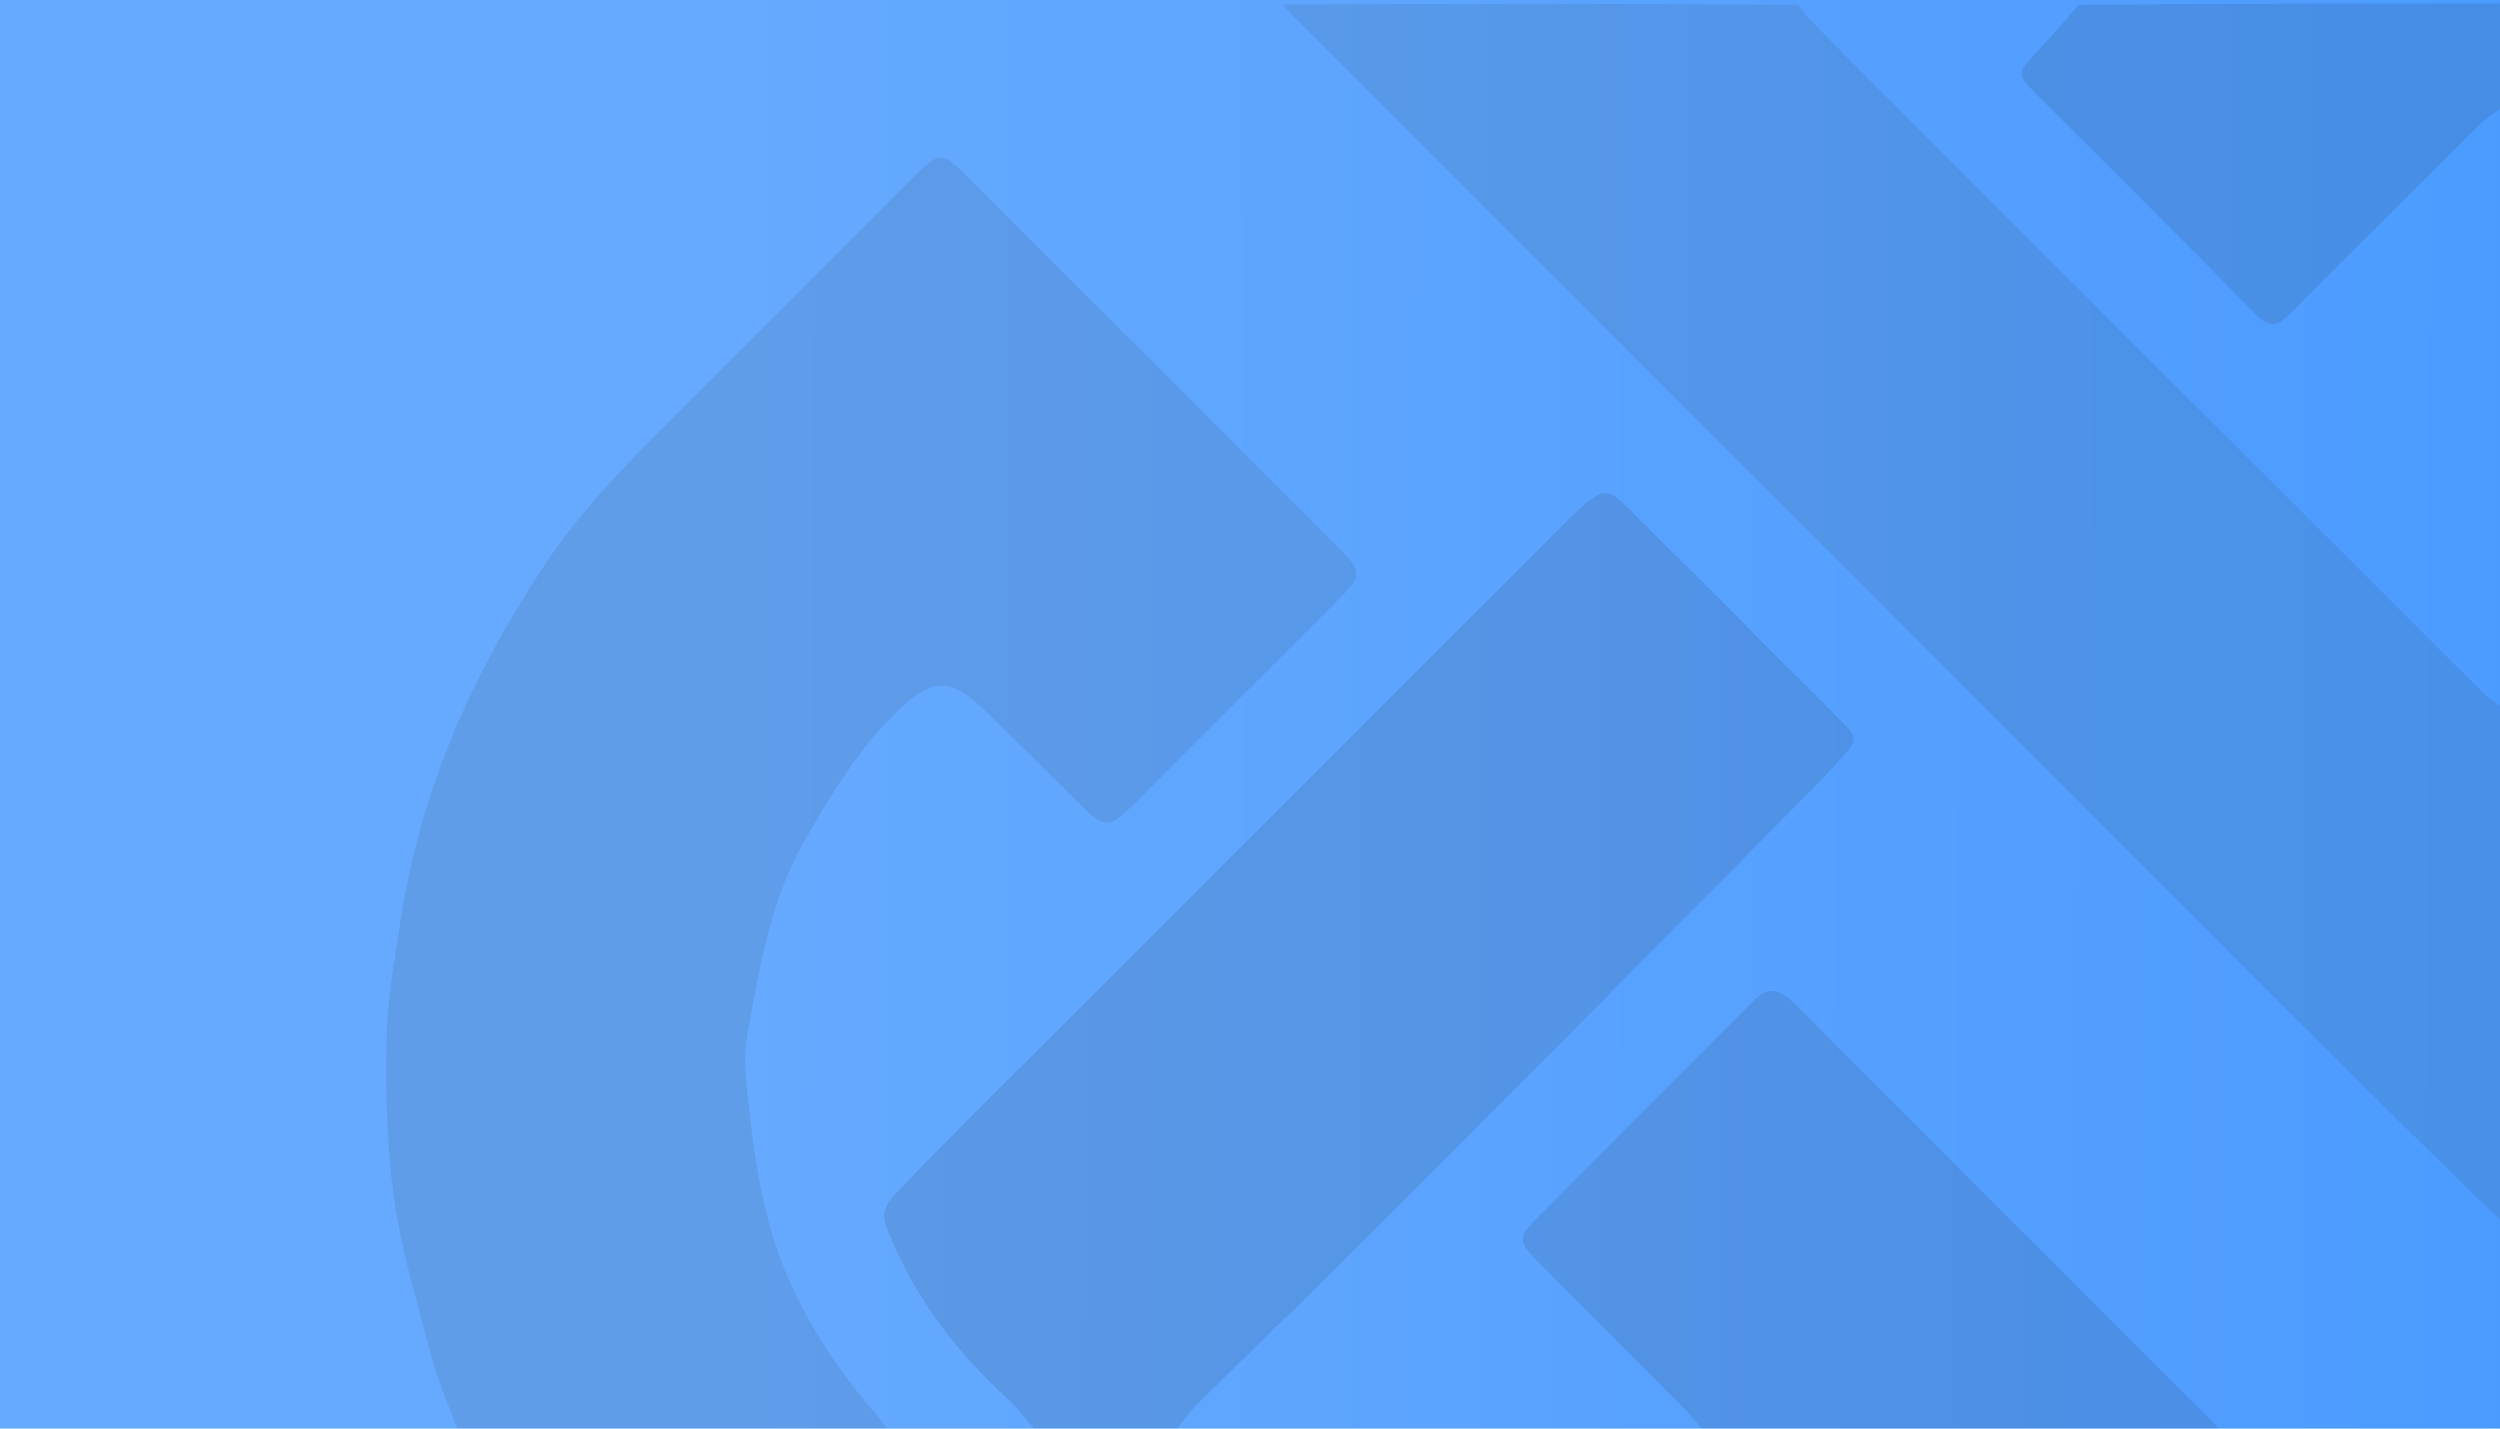 <svg width="350" height="200" viewBox="0 0 350 200" fill="none" xmlns="http://www.w3.org/2000/svg">
<g clip-path="url(#clip0_225_5109)">
<rect width="350" height="200" fill="url(#paint0_linear_225_5109)"/>
<g opacity="0.12" clip-path="url(#clip1_225_5109)">
<path d="M64.234 200.5C62.724 196.751 61.232 193.059 60.219 189.241C58.334 182.136 56.176 175.035 55.159 167.788C54.127 160.429 53.969 152.888 54.116 145.441C54.229 139.755 55.274 134.069 56.15 128.421C58.952 110.359 66.259 94.121 76.312 78.993C81.745 70.818 88.683 63.997 95.561 57.111C106.275 46.386 117 35.672 127.726 24.958C131.585 21.104 131.784 21.093 135.617 24.921C152.884 42.168 170.141 59.424 187.398 76.682C190.733 80.017 190.736 80.576 187.43 83.888C177.838 93.497 168.24 103.1 158.636 112.697C155.357 115.973 154.612 115.984 151.315 112.745C146.682 108.192 142.153 103.53 137.439 99.063C133.027 94.882 130.457 94.997 126.07 99.145C120.427 104.48 116.491 111.006 112.652 117.679C107.843 126.034 106.385 135.336 104.676 144.516C103.936 148.494 104.623 152.807 105.079 156.921C105.571 161.356 106.285 165.803 107.371 170.126C110.015 180.649 115.48 189.703 122.53 197.857C123.182 198.611 123.796 199.396 124.464 200.334C104.49 200.5 84.479 200.5 64.234 200.5Z" fill="#343B45"/>
<path d="M350.5 171.267C341.874 162.941 333.221 154.409 324.627 145.819C276.993 98.201 229.373 50.57 181.75 2.941C181.044 2.235 180.366 1.502 179.587 0.64C203.511 0.5 227.523 0.5 251.726 0.675C252.298 1.384 252.616 1.979 253.07 2.44C256.52 5.938 259.991 9.414 263.465 12.887C291.671 41.094 319.875 69.302 348.105 97.485C348.757 98.136 349.695 98.501 350.5 99C350.5 123.011 350.5 147.023 350.5 171.267Z" fill="#343B45"/>
<path d="M145.234 200.5C143.74 198.974 142.638 197.278 141.194 195.952C134.617 189.912 129.124 183.111 125.432 174.903C123.117 169.756 122.89 169.684 126.85 165.568C132.972 159.206 139.269 153.012 145.513 146.769C170.022 122.267 194.539 97.773 219.054 73.278C219.761 72.572 220.463 71.857 221.209 71.193C224.478 68.288 225.071 68.268 228.19 71.363C234.93 78.053 241.626 84.788 248.341 91.504C251.463 94.626 254.599 97.735 257.705 100.872C260.087 103.278 260.123 103.52 257.939 105.957C255.994 108.127 253.978 110.235 251.926 112.304C232.57 131.823 213.233 151.362 193.817 170.821C185.228 179.429 176.458 187.856 167.803 196.399C166.631 197.555 165.652 198.906 164.542 200.334C158.156 200.5 151.812 200.5 145.234 200.5Z" fill="#1F242B"/>
<path d="M238.734 200.5C237.789 199.597 237.157 198.616 236.354 197.805C229.153 190.525 221.899 183.298 214.714 176.003C212.67 173.928 212.656 173.095 214.748 170.983C225 160.63 235.292 150.318 245.611 140.033C247.45 138.2 248.889 138.291 251.02 140.287C253.084 142.22 255.01 144.3 257.011 146.302C274.492 163.789 291.977 181.273 309.459 198.761C309.929 199.231 310.368 199.732 310.911 200.36C286.99 200.5 262.979 200.5 238.734 200.5Z" fill="#1F242B"/>
<path d="M350.5 14.766C349.509 15.691 348.392 16.256 347.545 17.093C338.484 26.04 329.435 34.999 320.462 44.034C318.736 45.771 317.618 45.829 315.825 44.007C305.669 33.685 295.375 23.498 285.15 13.243C282.279 10.363 282.321 10.321 285.16 7.26C287.128 5.137 289.069 2.989 291.011 0.676C310.775 0.5 330.549 0.5 350.5 0.5C350.5 5.176 350.5 9.853 350.5 14.766Z" fill="#1F242B"/>
</g>
</g>
<defs>
<linearGradient id="paint0_linear_225_5109" x1="99.569" y1="76.923" x2="580.321" y2="77.559" gradientUnits="userSpaceOnUse">
<stop stop-color="#66AAFF"/>
<stop offset="1" stop-color="#338DFF"/>
</linearGradient>
<clipPath id="clip0_225_5109">
<rect width="350" height="200" fill="white"/>
</clipPath>
<clipPath id="clip1_225_5109">
<rect width="350" height="200" fill="white"/>
</clipPath>
</defs>
</svg>
